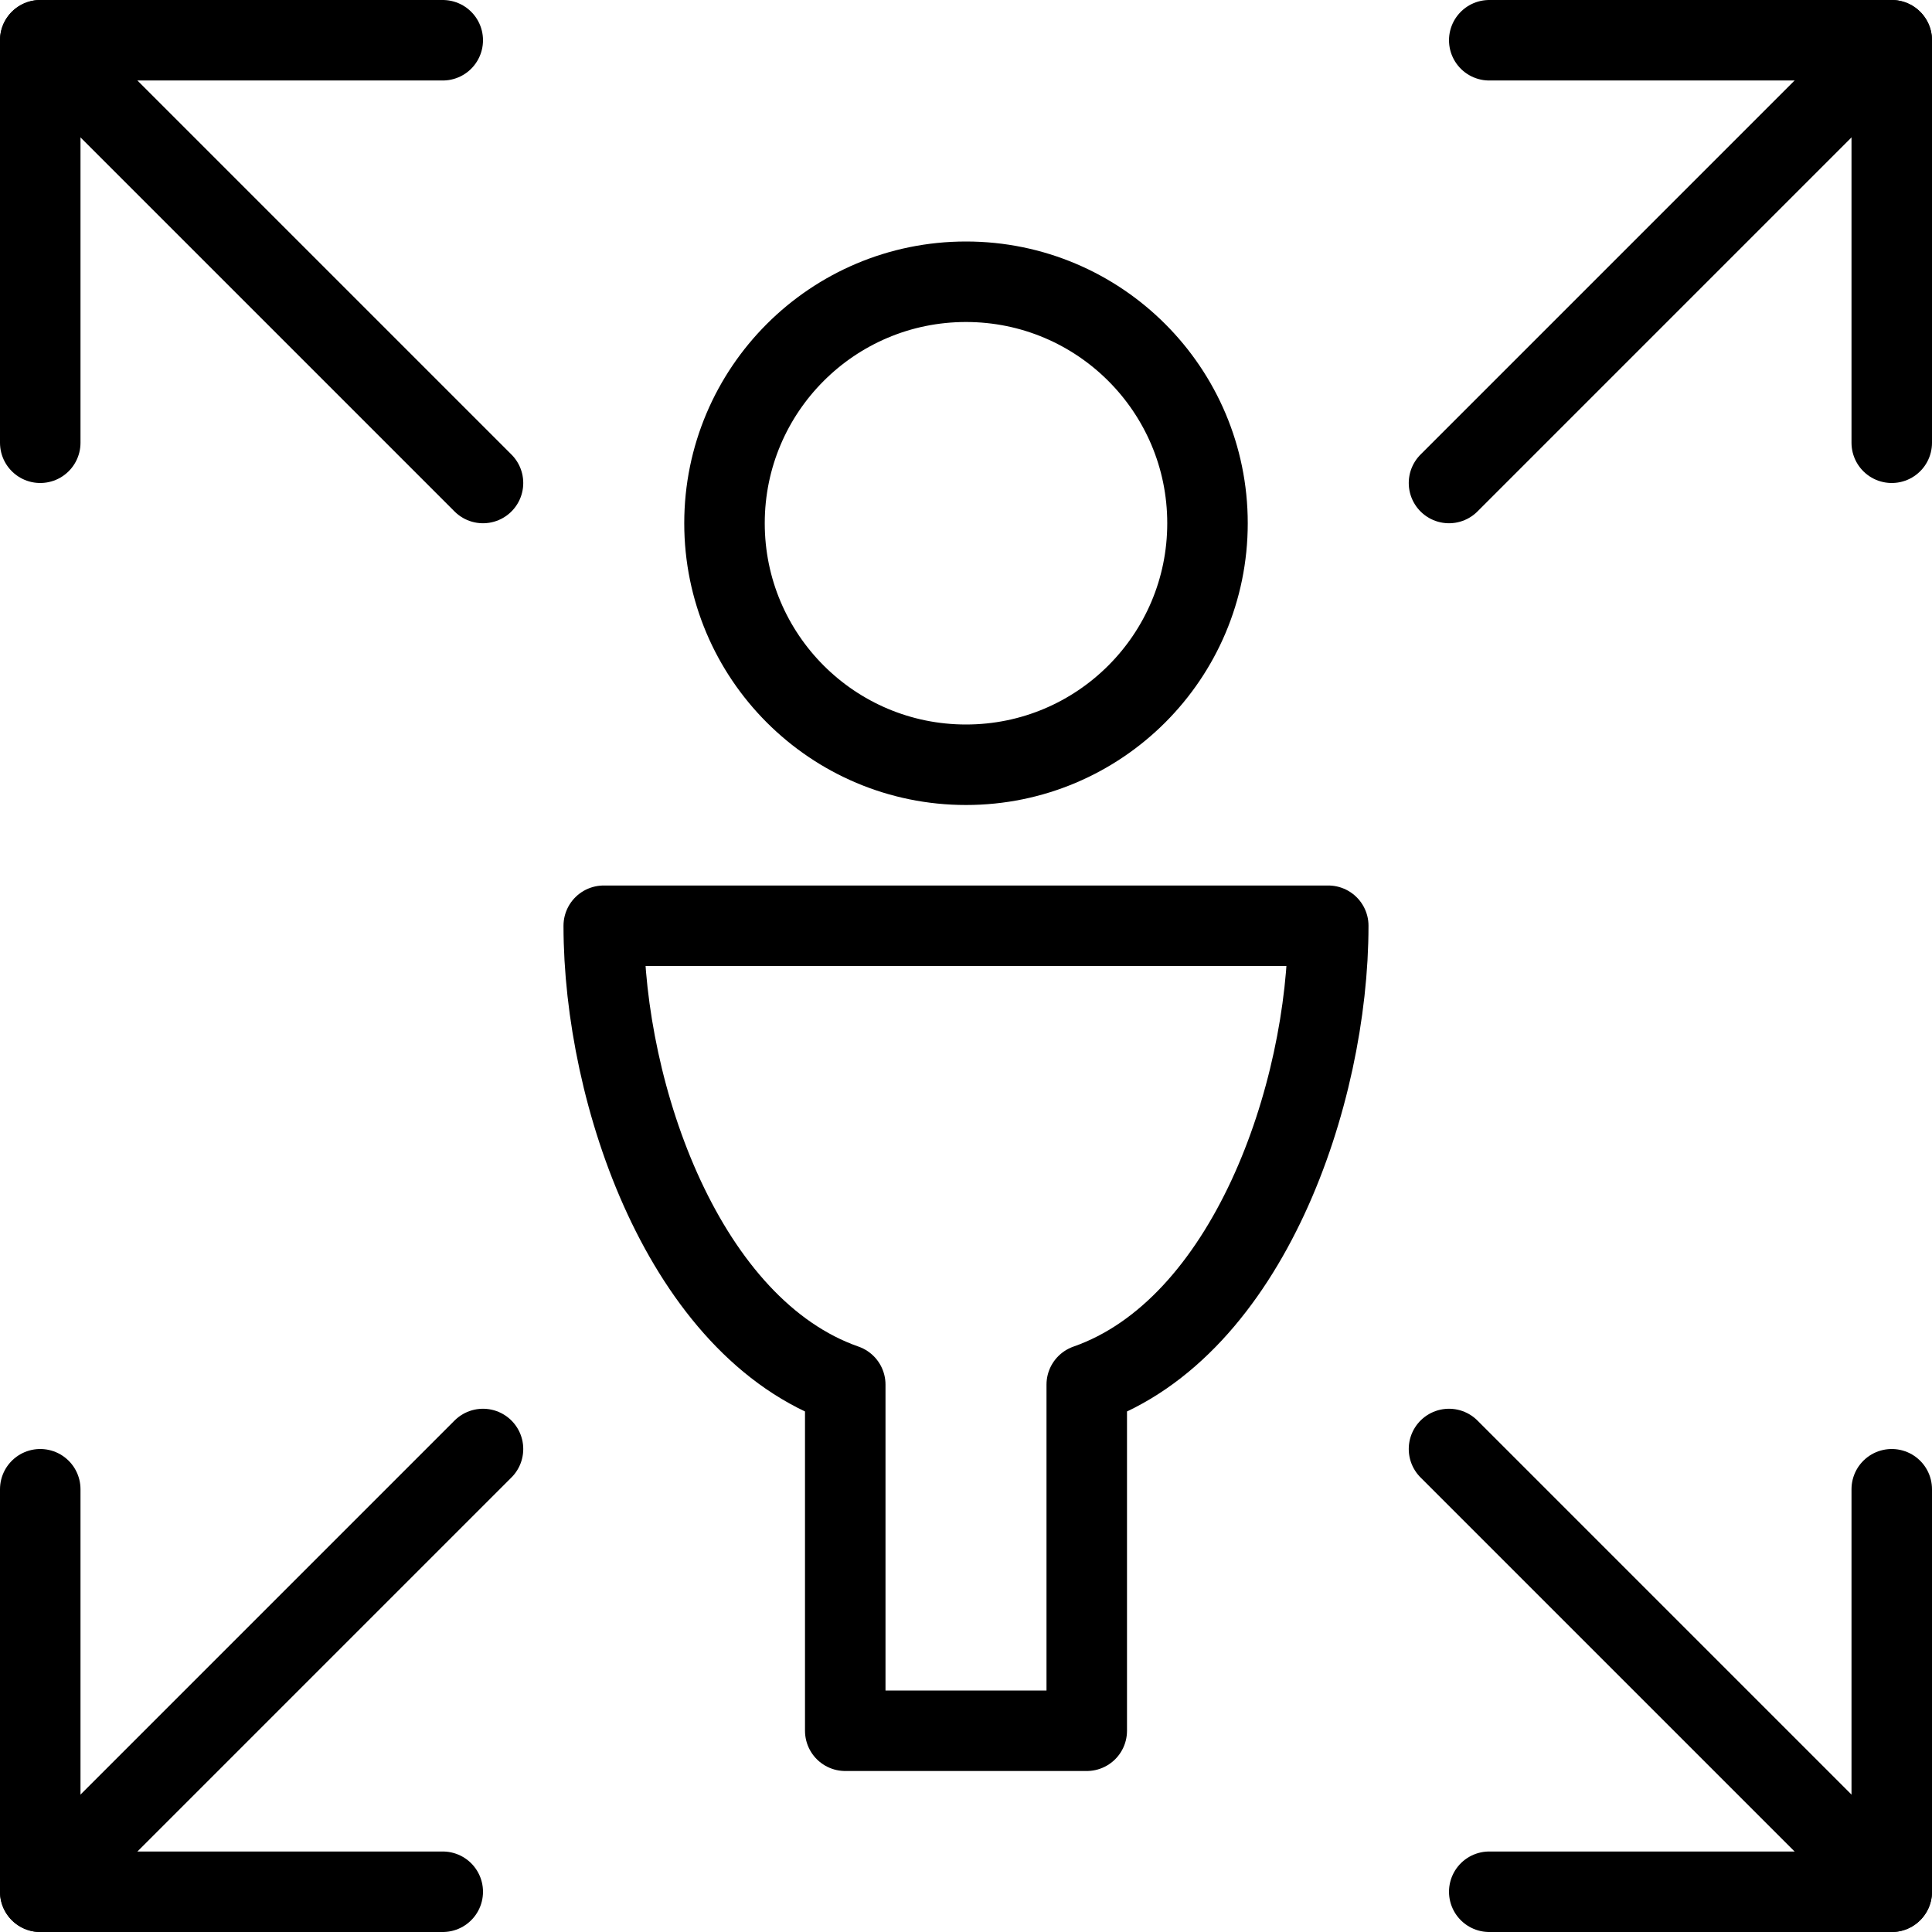 <?xml version="1.0" encoding="utf-8"?>
<!-- Generator: Adobe Illustrator 19.2.0, SVG Export Plug-In . SVG Version: 6.00 Build 0)  -->
<svg version="1.1" id="Layer_1" xmlns="http://www.w3.org/2000/svg" xmlns:xlink="http://www.w3.org/1999/xlink" x="0px" y="0px"
	 viewBox="0 0 24 24" style="enable-background:new 0 0 24 24;" xml:space="preserve">
<style type="text/css">
	.st0{display:none;}
	.st1{display:inline;}
	.st2{fill:none;stroke:#000000;stroke-linecap:round;stroke-linejoin:round;stroke-miterlimit:10;}
</style>
<g id="Filled_Icons" class="st0">
	<g class="st1">
		<path d="M6,22H3.4l2.8-2.8c0.4-0.4,0.4-1,0-1.4c-0.4-0.4-1-0.4-1.4,0L2,20.6V18c0-0.6-0.4-1-1-1c-0.6,0-1,0.4-1,1v5
			c0,0.1,0,0.3,0.1,0.4c0.1,0.2,0.3,0.4,0.5,0.5C0.7,24,0.9,24,1,24h5c0.6,0,1-0.4,1-1C7,22.4,6.6,22,6,22z"/>
		<path d="M20.6,2l-2.8,2.8c-0.4,0.4-0.4,1,0,1.4c0.2,0.2,0.5,0.3,0.7,0.3c0.3,0,0.5-0.1,0.7-0.3L22,3.4V6c0,0.6,0.4,1,1,1
			c0.6,0,1-0.4,1-1V1c0-0.1,0-0.3-0.1-0.4c-0.1-0.2-0.3-0.4-0.5-0.5C23.3,0,23.1,0,23,0h-5c-0.6,0-1,0.4-1,1c0,0.6,0.4,1,1,1H20.6z"
			/>
		<path d="M6,0H1C0.9,0,0.7,0,0.6,0.1C0.4,0.2,0.2,0.4,0.1,0.6C0,0.7,0,0.9,0,1v5c0,0.6,0.4,1,1,1c0.6,0,1-0.4,1-1V3.4l2.8,2.8
			C5,6.4,5.2,6.5,5.5,6.5c0.3,0,0.5-0.1,0.7-0.3c0.4-0.4,0.4-1,0-1.4L3.4,2H6c0.6,0,1-0.4,1-1C7,0.4,6.6,0,6,0z"/>
		<path d="M24,18c0-0.6-0.4-1-1-1c-0.6,0-1,0.4-1,1v2.6l-2.8-2.8c-0.4-0.4-1-0.4-1.4,0c-0.4,0.4-0.4,1,0,1.4l2.8,2.8H18
			c-0.6,0-1,0.4-1,1c0,0.6,0.4,1,1,1h5c0.1,0,0.3,0,0.4-0.1c0.2-0.1,0.4-0.3,0.5-0.5C24,23.3,24,23.1,24,23V18z"/>
		<g>
			<path d="M12,10c1.9,0,3.5-1.6,3.5-3.5C15.5,4.6,13.9,3,12,3C10,3,8.5,4.6,8.5,6.5C8.5,8.4,10,10,12,10z"/>
			<path d="M16.5,11h-9C7.2,11,7,11.2,7,11.5c0,2.3,1,5.1,3,6v4c0,0.3,0.2,0.5,0.5,0.5h3c0.3,0,0.5-0.2,0.5-0.5v-4c2-0.9,3-3.7,3-6
				C17,11.2,16.7,11,16.5,11z"/>
		</g>
	</g>
</g>
<g id="Outline_Icons">
	<g>
		<g>
			<line class="st2" x1="18" y1="6" x2="23.5" y2="0.5"/>
			<line class="st2" x1="0.5" y1="23.5" x2="6" y2="18"/>
			<polyline class="st2" points="5.5,23.5 0.5,23.5 0.5,18.5 			"/>
			<polyline class="st2" points="23.5,5.5 23.5,0.5 18.5,0.5 			"/>
			<line class="st2" x1="18" y1="18" x2="23.5" y2="23.5"/>
			<line class="st2" x1="0.5" y1="0.5" x2="6" y2="6"/>
			<polyline class="st2" points="0.5,5.5 0.5,0.5 5.5,0.5 			"/>
			<polyline class="st2" points="18.5,23.5 23.5,23.5 23.5,18.5 			"/>
		</g>
		<circle class="st2" cx="12" cy="6.5" r="3"/>
		<path class="st2" d="M16.5,11.5h-9c0,2.1,1,5,3,5.7v4.3h3v-4.3C15.5,16.5,16.5,13.6,16.5,11.5z"/>
	</g>
</g>
</svg>
